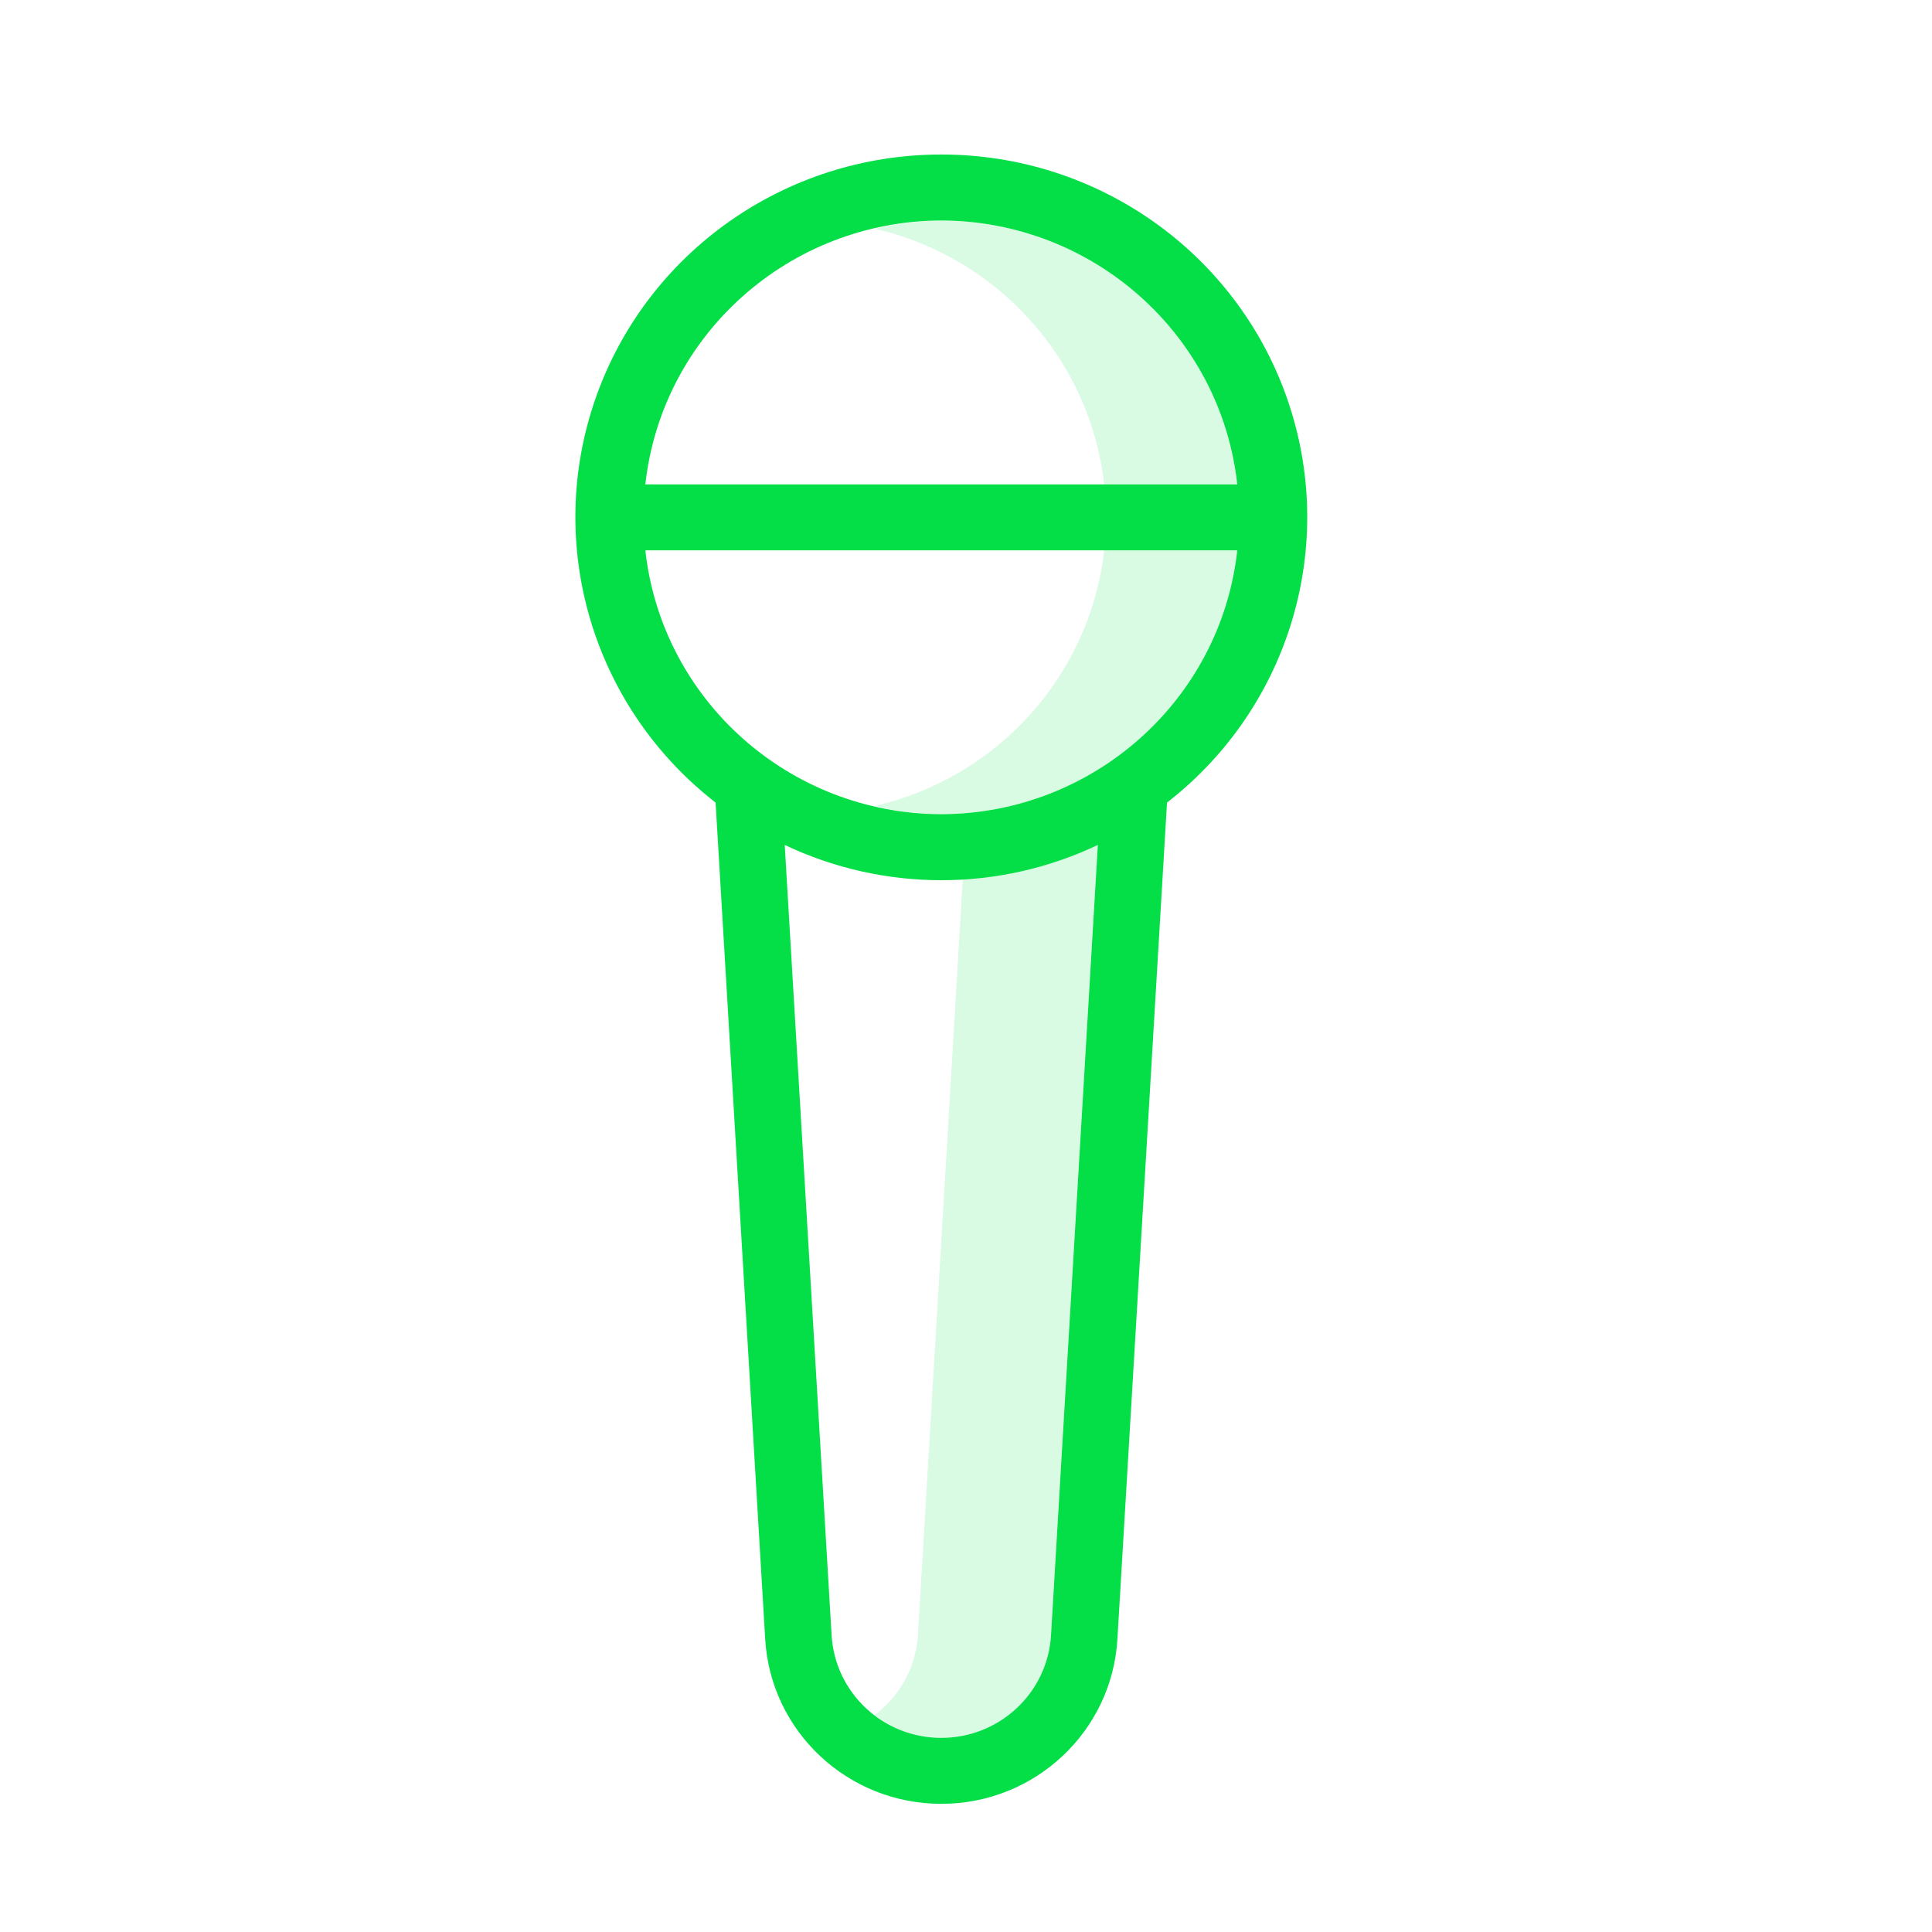 <svg height="41" viewBox="0 0 41 41" width="41" xmlns="http://www.w3.org/2000/svg"><g fill="#04de47" fill-rule="evenodd" transform="translate(12.211 3.279)"><path d="m7.765 1.4c-.476.005-.949.064-1.412.175 2.618.603 4.568 2.776 4.869 5.425h2.824c-.352-3.18-3.056-5.59-6.281-5.6z" opacity=".15"/><path d="m11.222 8.4c-.301 2.648-2.252 4.821-4.869 5.425.462.112.936.17 1.412.175 3.226-.01 5.929-2.42 6.281-5.6z" opacity=".15"/><path d="m8.221 15.374-.952 16.051c-.042.669-.377 1.286-.916 1.69.403.312.899.482 1.41.485 1.234 0 2.255-.953 2.329-2.174l.995-16.774c-.9.421-1.873.666-2.866.722z" opacity=".15"/><path d="m7.765 0c-3.311-.002-6.259 2.079-7.34 5.183s-.057 6.545 2.55 8.57l1.053 17.756c.117 1.961 1.754 3.492 3.735 3.492h.004c1.981 0 3.618-1.531 3.735-3.492l1.053-17.756c2.607-2.024 3.631-5.466 2.55-8.57-1.081-3.104-4.029-5.185-7.34-5.183zm0 1.4c3.226.01 5.929 2.42 6.281 5.6h-12.562c.352-3.18 3.056-5.59 6.281-5.6zm2.328 30.026c-.074 1.221-1.094 2.175-2.328 2.175-1.234 0-2.254-.953-2.328-2.175l-.995-16.774c2.101.998 4.544.998 6.645 0zm-2.328-17.426c-3.226-.01-5.929-2.42-6.281-5.6h12.562c-.352 3.18-3.056 5.59-6.281 5.6z" fill-rule="nonzero"/></g></svg>